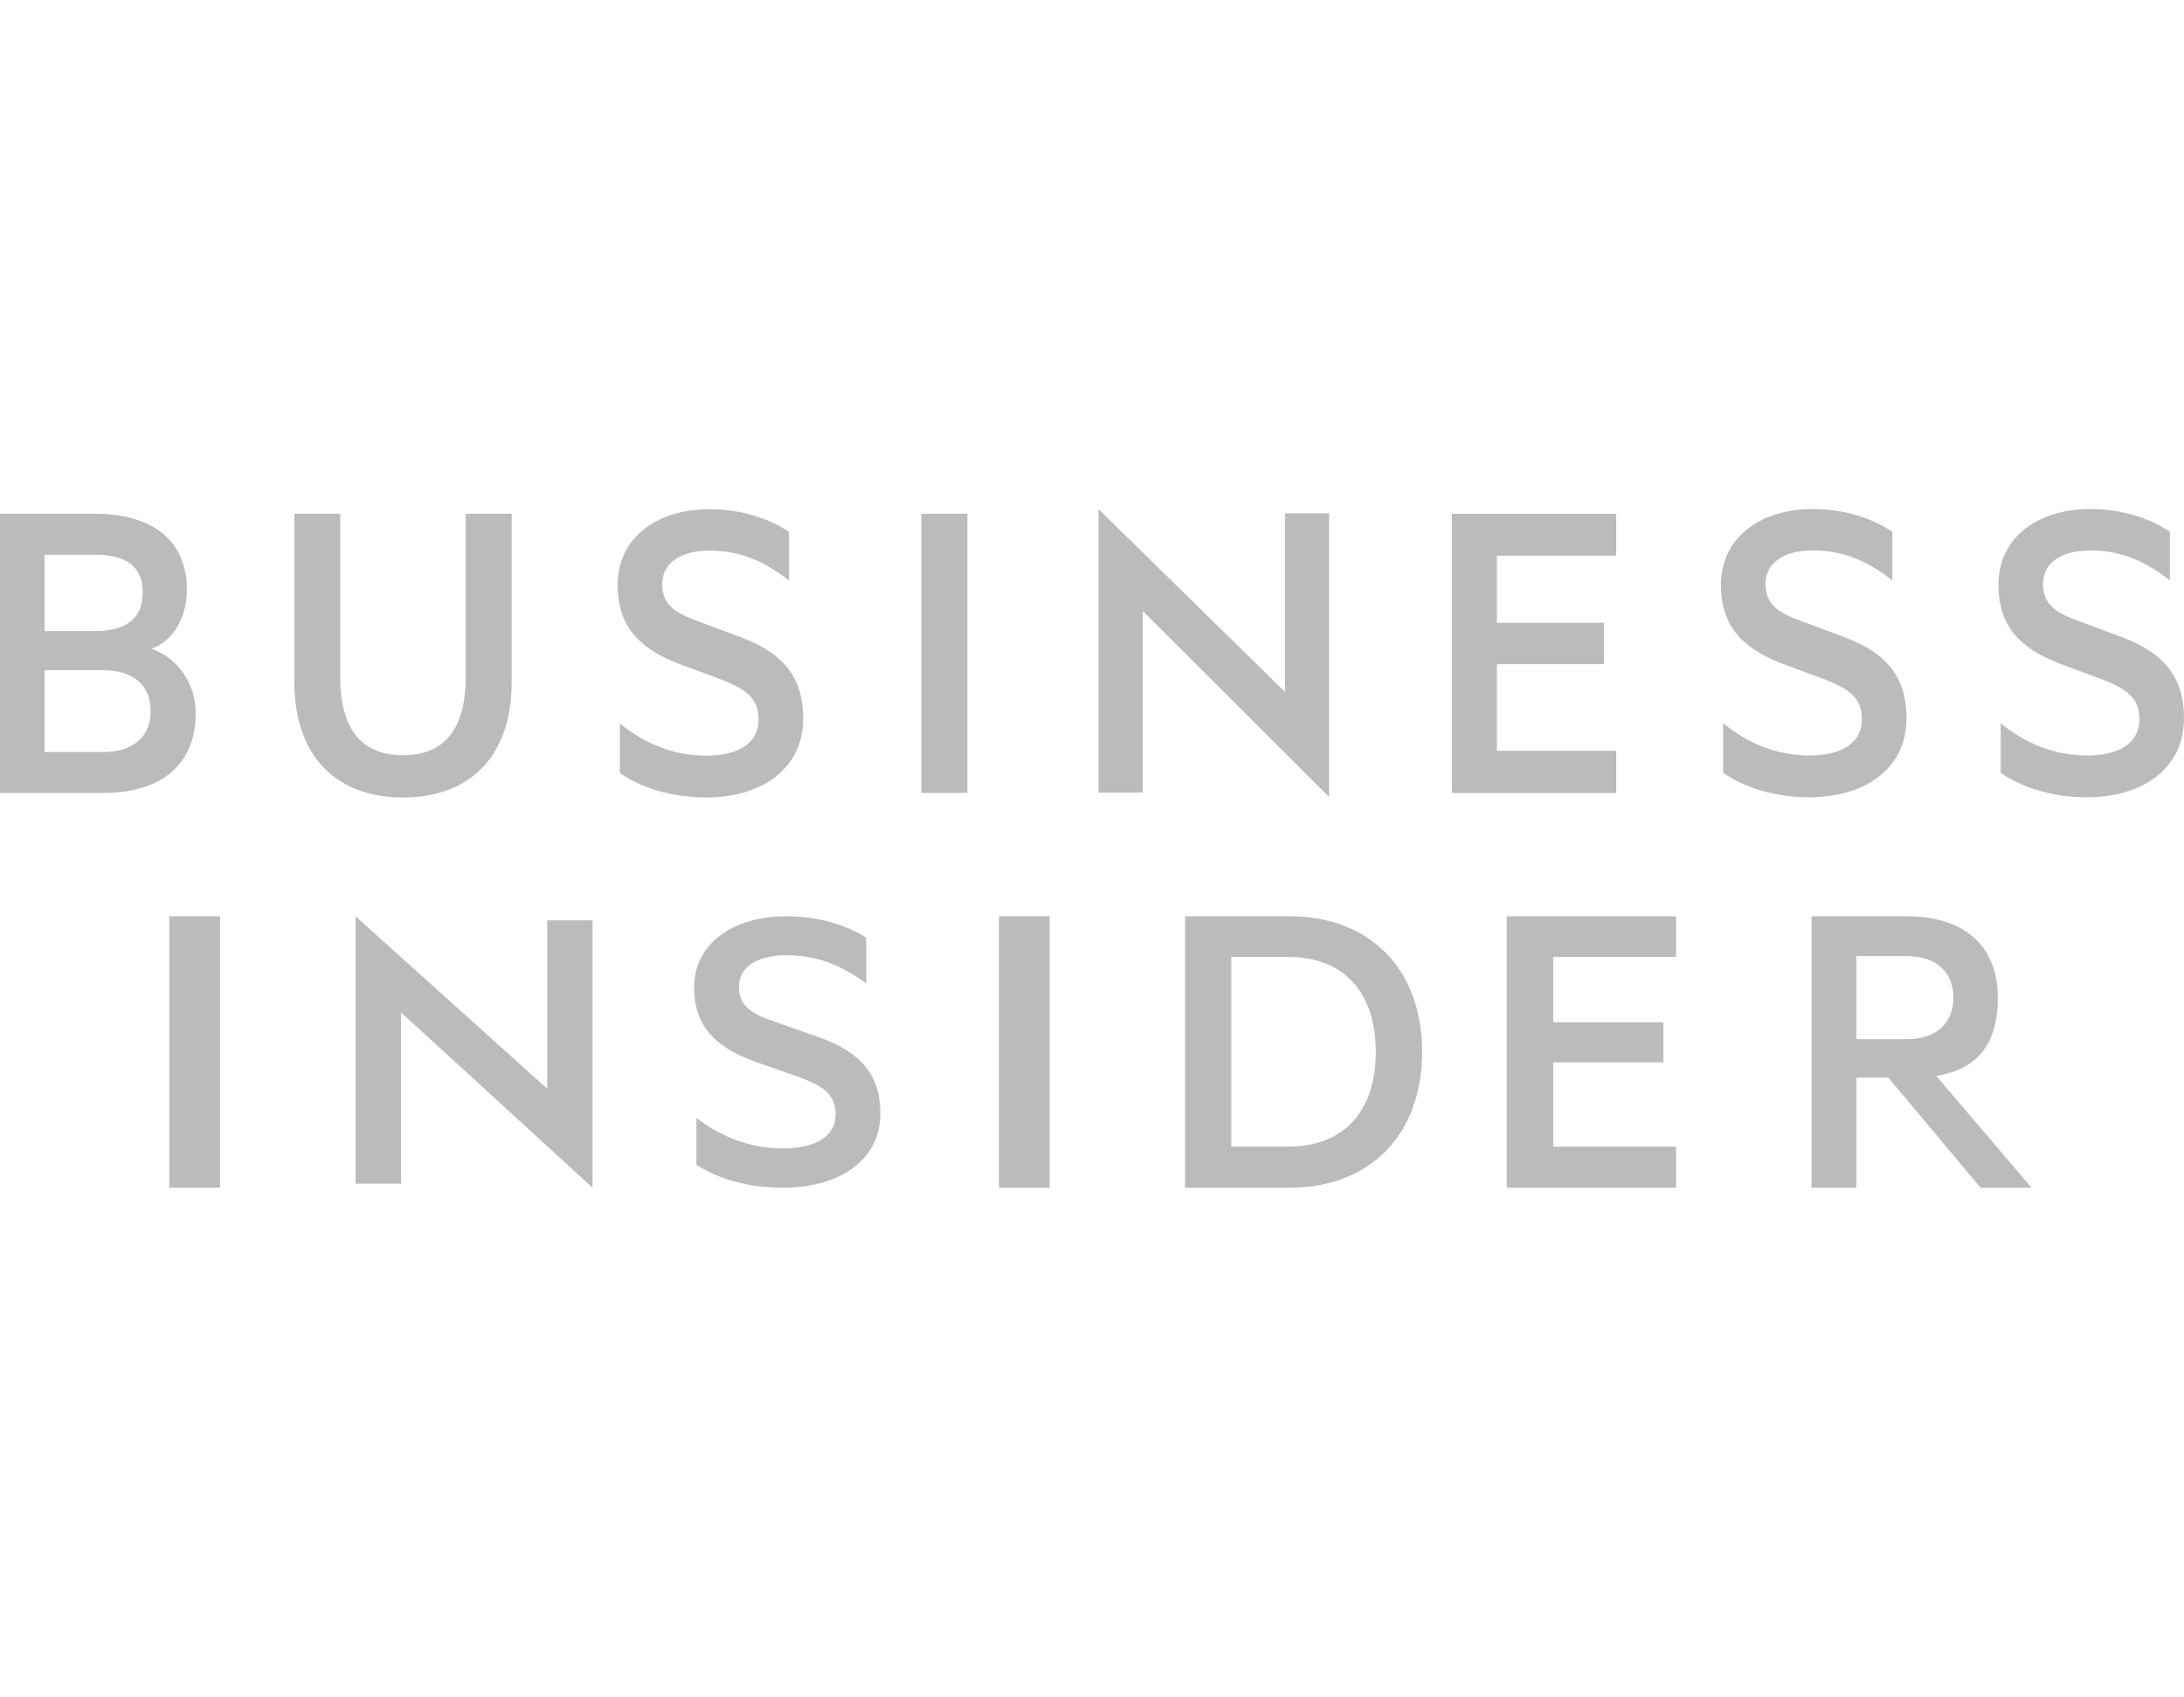 <svg xmlns="http://www.w3.org/2000/svg" width="103" height="80" viewBox="0 0 103 80" fill="none"><path fill-rule="evenodd" clip-rule="evenodd" d="M7.984 56H10.38V43.2H7.984V56ZM16.767 55.808H18.913V47.732L27.946 56V43.392H25.806V51.33L16.767 43.2V55.808ZM32.845 52.708C34.013 53.618 35.415 54.144 36.918 54.144C38.382 54.144 39.409 53.64 39.409 52.527C39.409 51.557 38.754 51.177 37.607 50.752L35.75 50.107C34.038 49.499 32.736 48.611 32.736 46.57C32.736 44.387 34.707 43.2 37.064 43.2C38.508 43.2 39.824 43.563 40.852 44.206V46.371C39.783 45.581 38.613 45.037 37.11 45.037C35.816 45.037 34.849 45.52 34.849 46.527C34.849 47.437 35.456 47.801 36.525 48.167L38.594 48.893C40.599 49.598 41.519 50.691 41.519 52.489C41.519 54.751 39.529 56 36.918 56C35.202 56 33.743 55.52 32.845 54.914V52.708ZM47.109 56H49.504V43.2H47.109V56ZM60.74 54.063C63.44 54.063 64.883 52.331 64.883 49.597C64.883 46.843 63.439 45.117 60.74 45.117H58.07V54.063H60.74V54.063ZM55.89 43.2H60.82C64.615 43.2 67.069 45.7 67.069 49.597C67.069 53.497 64.615 56 60.82 56H55.89V43.2ZM79.047 43.2V45.117H73.25V48.197H78.449V50.092H73.249V54.063H79.047V56H71.062V43.2H79.047ZM87.549 48.996H89.926C91.333 48.996 92.126 48.224 92.126 47.037C92.126 45.85 91.333 45.077 89.926 45.077H87.549V48.997V48.996ZM87.549 50.806V56H85.434V43.2H89.966C92.55 43.2 94.222 44.531 94.222 47.037C94.222 49.18 93.294 50.411 91.317 50.727L95.814 56H93.408L89.054 50.807H87.55L87.549 50.806ZM7.147 30.59C8.084 30.247 8.814 29.218 8.814 27.803C8.814 25.445 7.147 24.223 4.48 24.223H0V37.386H4.896C7.563 37.386 9.23 36.078 9.23 33.613C9.23 32.219 8.355 30.997 7.147 30.59ZM2.104 29.754V26.153H4.46C5.94 26.153 6.731 26.689 6.731 27.932C6.731 29.175 5.939 29.754 4.46 29.754H2.104ZM2.104 31.598H4.854C6.314 31.598 7.105 32.326 7.105 33.527C7.105 34.706 6.313 35.457 4.855 35.457H2.105V31.597L2.104 31.598ZM19.005 37.6C22.068 37.6 24.131 35.756 24.131 32.155V24.223H21.964V31.897C21.964 34.427 20.922 35.607 19.005 35.607C17.088 35.607 16.047 34.427 16.047 31.897V24.223H13.88V32.133C13.88 35.756 15.963 37.6 19.005 37.6V37.6ZM29.233 36.442C30.129 37.086 31.588 37.6 33.296 37.6C35.901 37.6 37.88 36.27 37.88 33.87C37.88 31.962 36.964 30.804 34.963 30.054L32.901 29.282C31.838 28.897 31.234 28.511 31.234 27.546C31.234 26.474 32.192 25.96 33.484 25.96C34.984 25.96 36.151 26.538 37.214 27.375V25.08C36.193 24.395 34.88 24.009 33.442 24.009C31.088 24.009 29.129 25.274 29.129 27.589C29.129 29.754 30.421 30.697 32.129 31.34L33.984 32.026C35.13 32.476 35.776 32.884 35.776 33.913C35.776 35.092 34.755 35.628 33.296 35.628C31.796 35.628 30.4 35.07 29.233 34.106V36.442V36.442ZM45.623 24.223H43.457V37.385H45.623V24.223ZM51.805 37.369H53.893V28.806L62.681 37.573V24.203H60.599V32.62L51.805 24V37.369V37.369ZM76.222 24.226V26.197H70.596V29.365H75.641V31.314H70.596V35.397H76.222V37.389H68.472V24.226H76.222ZM81.267 36.433C82.163 37.077 83.621 37.591 85.33 37.591C87.934 37.591 89.914 36.262 89.914 33.861C89.914 31.953 88.997 30.796 86.997 30.045L84.934 29.274C83.871 28.888 83.267 28.502 83.267 27.537C83.267 26.465 84.225 25.951 85.517 25.951C87.017 25.951 88.184 26.53 89.247 27.366V25.072C88.226 24.386 86.913 24 85.475 24C83.121 24 81.162 25.265 81.162 27.58C81.162 29.745 82.454 30.688 84.162 31.331L86.017 32.017C87.163 32.467 87.809 32.875 87.809 33.904C87.809 35.083 86.789 35.619 85.329 35.619C83.829 35.619 82.433 35.062 81.267 34.097V36.433V36.433ZM94.353 36.433C95.249 37.077 96.708 37.591 98.416 37.591C101.021 37.591 103 36.262 103 33.861C103 31.953 102.083 30.796 100.083 30.045L98.02 29.274C96.958 28.888 96.353 28.502 96.353 27.537C96.353 26.465 97.312 25.951 98.603 25.951C100.103 25.951 101.271 26.53 102.333 27.366V25.072C101.313 24.386 100 24 98.562 24C96.207 24 94.249 25.265 94.249 27.58C94.249 29.745 95.541 30.688 97.249 31.331L99.104 32.017C100.25 32.467 100.896 32.875 100.896 33.904C100.896 35.083 99.875 35.619 98.416 35.619C96.916 35.619 95.52 35.062 94.353 34.097V36.433V36.433Z" fill="#BBBBBB"></path></svg>